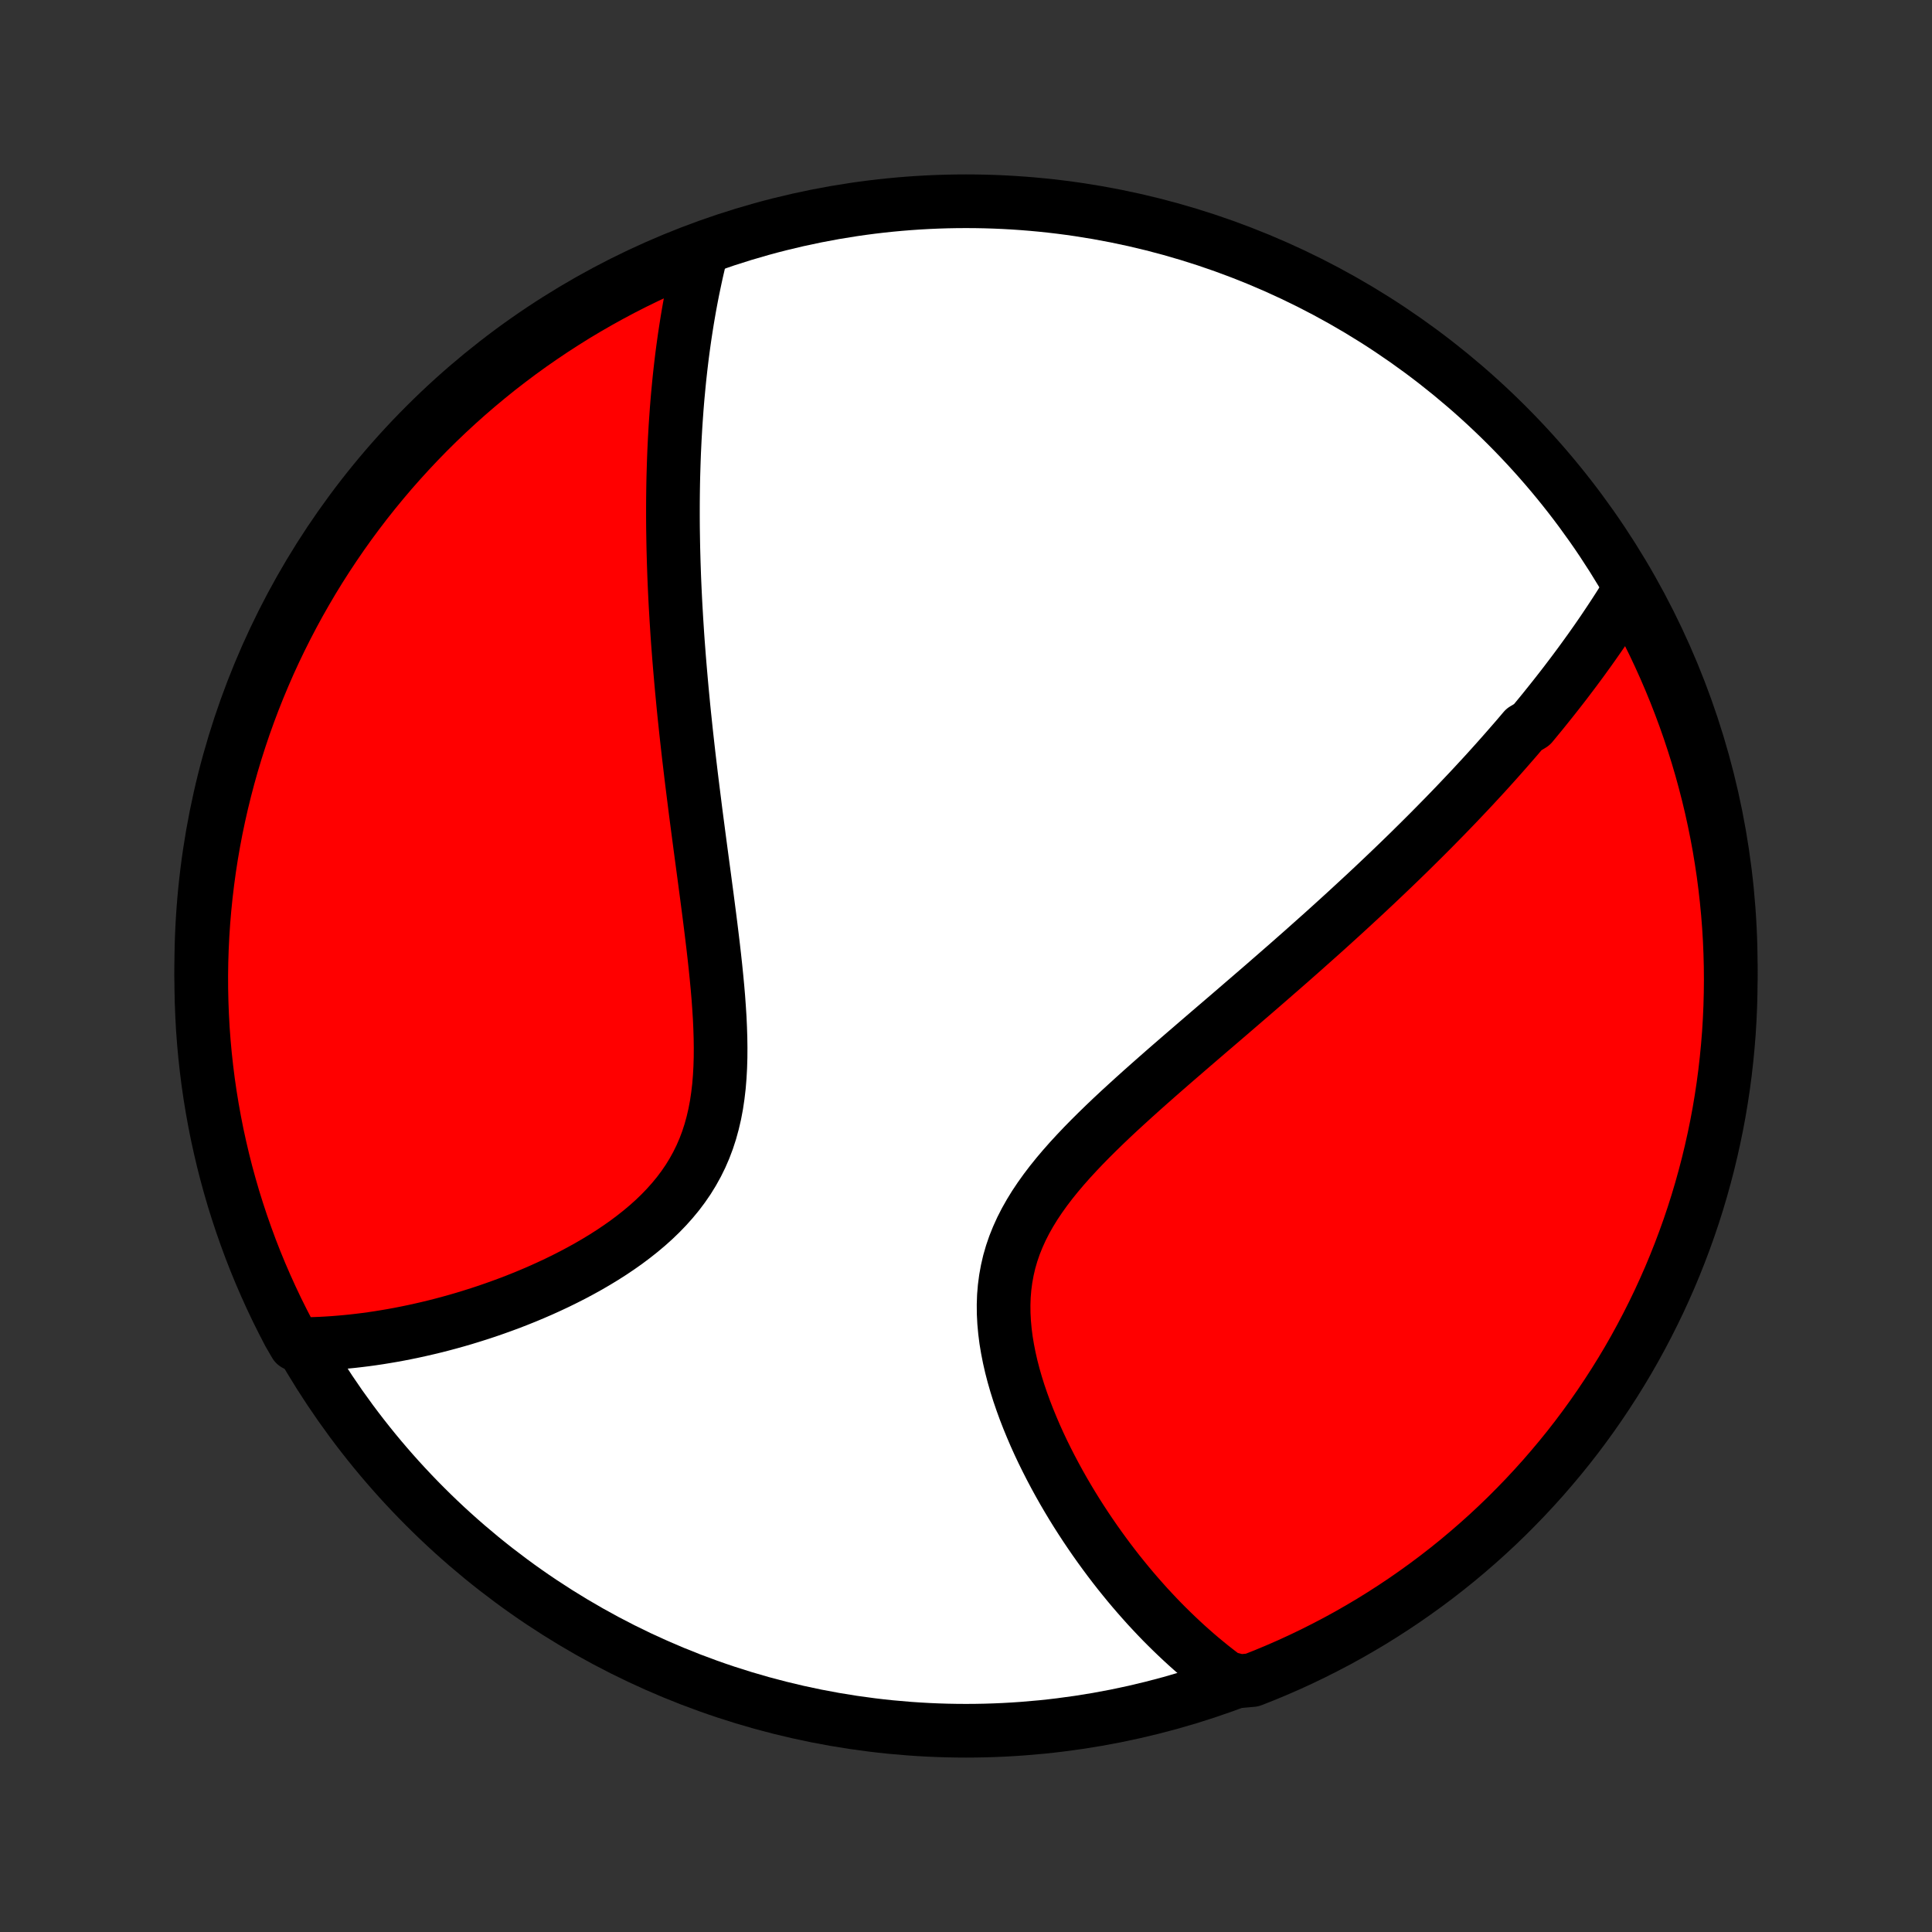 <?xml version="1.0" encoding="utf-8" standalone="no"?>
<!DOCTYPE svg PUBLIC "-//W3C//DTD SVG 1.1//EN"
  "http://www.w3.org/Graphics/SVG/1.1/DTD/svg11.dtd">
<!-- Created with matplotlib (http://matplotlib.org/) -->
<svg height="72pt" version="1.1" viewBox="0 0 72 72" width="72pt" xmlns="http://www.w3.org/2000/svg" xmlns:xlink="http://www.w3.org/1999/xlink">
 <rect x="0" y="0" width="72" height="72" fill="#333333" stroke="none"/>
 <defs>
  <style type="text/css">
*{stroke-linecap:butt;stroke-linejoin:round;}
  </style>
 </defs>
 <g id="figure_1">
  <g id="patch_1">
   <path d="
M0 72
L72 72
L72 0
L0 0
z
" style="fill:none;"/>
  </g>
  <g id="axes_1">
   <g id="PatchCollection_1">
    <defs>
     <path d="
M36 -7.5
C43.558 -7.5 50.808 -10.503 56.153 -15.848
C61.497 -21.192 64.5 -28.442 64.5 -36
C64.5 -43.558 61.497 -50.808 56.153 -56.153
C50.808 -61.497 43.558 -64.5 36 -64.5
C28.442 -64.5 21.192 -61.497 15.848 -56.153
C10.503 -50.808 7.5 -43.558 7.5 -36
C7.5 -28.442 10.503 -21.192 15.848 -15.848
C21.192 -10.503 28.442 -7.5 36 -7.5
z
" id="C0_0_a811fe30f3"/>
     <path d="
M60.69 -49.96
L60.574 -49.772
L60.456 -49.585
L60.338 -49.398
L60.219 -49.213
L60.099 -49.029
L59.978 -48.846
L59.856 -48.664
L59.734 -48.482
L59.61 -48.302
L59.486 -48.123
L59.36 -47.944
L59.234 -47.766
L59.106 -47.589
L58.978 -47.412
L58.849 -47.236
L58.719 -47.061
L58.588 -46.886
L58.456 -46.712
L58.324 -46.538
L58.19 -46.365
L58.055 -46.192
L57.92 -46.02
L57.783 -45.848
L57.645 -45.676
L57.507 -45.504
L57.367 -45.333
L57.226 -45.162
L57.085 -44.991
L56.797 -44.82
L56.652 -44.649
L56.506 -44.478
L56.358 -44.308
L56.209 -44.137
L56.059 -43.966
L55.908 -43.795
L55.755 -43.623
L55.601 -43.452
L55.446 -43.28
L55.289 -43.108
L55.13 -42.936
L54.97 -42.763
L54.809 -42.59
L54.646 -42.417
L54.481 -42.243
L54.315 -42.068
L54.147 -41.893
L53.977 -41.717
L53.806 -41.541
L53.632 -41.364
L53.457 -41.186
L53.28 -41.007
L53.101 -40.828
L52.92 -40.648
L52.737 -40.467
L52.552 -40.284
L52.364 -40.101
L52.175 -39.917
L51.983 -39.732
L51.789 -39.546
L51.593 -39.359
L51.395 -39.171
L51.194 -38.981
L50.99 -38.79
L50.784 -38.598
L50.575 -38.405
L50.364 -38.21
L50.151 -38.014
L49.934 -37.816
L49.716 -37.618
L49.494 -37.417
L49.27 -37.215
L49.042 -37.012
L48.812 -36.807
L48.58 -36.6
L48.344 -36.392
L48.106 -36.182
L47.865 -35.971
L47.621 -35.758
L47.374 -35.543
L47.125 -35.326
L46.873 -35.108
L46.618 -34.888
L46.36 -34.666
L46.1 -34.442
L45.838 -34.216
L45.573 -33.989
L45.306 -33.76
L45.036 -33.529
L44.765 -33.296
L44.492 -33.061
L44.217 -32.824
L43.941 -32.586
L43.663 -32.345
L43.385 -32.103
L43.106 -31.858
L42.827 -31.612
L42.548 -31.364
L42.269 -31.113
L41.992 -30.861
L41.715 -30.607
L41.441 -30.351
L41.169 -30.092
L40.901 -29.831
L40.636 -29.568
L40.376 -29.303
L40.122 -29.035
L39.873 -28.765
L39.632 -28.492
L39.399 -28.217
L39.174 -27.938
L38.96 -27.657
L38.756 -27.372
L38.564 -27.085
L38.385 -26.794
L38.219 -26.5
L38.067 -26.202
L37.93 -25.9
L37.808 -25.596
L37.702 -25.287
L37.612 -24.976
L37.539 -24.661
L37.481 -24.343
L37.439 -24.023
L37.412 -23.7
L37.401 -23.374
L37.404 -23.047
L37.421 -22.719
L37.451 -22.39
L37.493 -22.06
L37.548 -21.73
L37.613 -21.4
L37.688 -21.071
L37.773 -20.743
L37.867 -20.416
L37.969 -20.091
L38.079 -19.769
L38.195 -19.449
L38.318 -19.132
L38.447 -18.818
L38.58 -18.507
L38.719 -18.199
L38.862 -17.896
L39.01 -17.596
L39.161 -17.3
L39.315 -17.009
L39.472 -16.722
L39.632 -16.439
L39.795 -16.16
L39.959 -15.887
L40.126 -15.617
L40.295 -15.353
L40.465 -15.093
L40.637 -14.838
L40.81 -14.587
L40.984 -14.342
L41.159 -14.101
L41.335 -13.864
L41.512 -13.632
L41.689 -13.405
L41.868 -13.183
L42.046 -12.965
L42.226 -12.751
L42.406 -12.542
L42.586 -12.338
L42.766 -12.137
L42.947 -11.942
L43.128 -11.75
L43.309 -11.562
L43.491 -11.379
L43.673 -11.2
L43.855 -11.025
L44.037 -10.854
L44.219 -10.686
L44.402 -10.523
L44.584 -10.363
L44.767 -10.207
L44.951 -10.055
L45.134 -9.906
L45.318 -9.761
L45.502 -9.62
L45.686 -9.482
L46.2 -9.347
L46.663 -9.388
L47.123 -9.57
L47.579 -9.76
L48.032 -9.958
L48.481 -10.164
L48.926 -10.378
L49.367 -10.6
L49.805 -10.829
L50.238 -11.066
L50.666 -11.311
L51.091 -11.563
L51.51 -11.823
L51.925 -12.09
L52.335 -12.364
L52.74 -12.646
L53.141 -12.935
L53.535 -13.23
L53.925 -13.533
L54.309 -13.842
L54.687 -14.159
L55.06 -14.482
L55.427 -14.811
L55.788 -15.147
L56.143 -15.489
L56.491 -15.838
L56.834 -16.192
L57.17 -16.553
L57.5 -16.919
L57.823 -17.292
L58.14 -17.67
L58.45 -18.053
L58.753 -18.442
L59.049 -18.837
L59.338 -19.237
L59.62 -19.642
L59.894 -20.051
L60.162 -20.466
L60.422 -20.885
L60.675 -21.309
L60.92 -21.738
L61.157 -22.171
L61.387 -22.608
L61.609 -23.049
L61.824 -23.494
L62.03 -23.943
L62.229 -24.395
L62.419 -24.851
L62.602 -25.311
L62.776 -25.773
L62.943 -26.239
L63.101 -26.708
L63.251 -27.18
L63.392 -27.654
L63.525 -28.131
L63.65 -28.61
L63.766 -29.091
L63.874 -29.575
L63.974 -30.061
L64.065 -30.548
L64.147 -31.037
L64.221 -31.528
L64.286 -32.02
L64.342 -32.513
L64.39 -33.007
L64.43 -33.502
L64.46 -33.998
L64.482 -34.494
L64.495 -34.991
L64.5 -35.489
L64.496 -35.986
L64.483 -36.483
L64.462 -36.98
L64.432 -37.477
L64.393 -37.974
L64.345 -38.47
L64.289 -38.965
L64.225 -39.459
L64.151 -39.953
L64.07 -40.444
L63.979 -40.935
L63.88 -41.424
L63.773 -41.912
L63.657 -42.397
L63.532 -42.881
L63.4 -43.363
L63.259 -43.842
L63.109 -44.319
L62.952 -44.794
L62.786 -45.265
L62.612 -45.734
L62.43 -46.2
L62.24 -46.663
L62.042 -47.123
L61.836 -47.579
L61.622 -48.032
L61.4 -48.481
L61.171 -48.926
z
" id="C0_1_3cfc6e65c7"/>
     <path d="
M26.16 -62.7
L26.105 -62.481
L26.052 -62.263
L26.001 -62.044
L25.951 -61.826
L25.904 -61.608
L25.858 -61.39
L25.813 -61.172
L25.77 -60.953
L25.729 -60.735
L25.689 -60.517
L25.651 -60.298
L25.614 -60.08
L25.579 -59.861
L25.545 -59.642
L25.512 -59.423
L25.481 -59.204
L25.451 -58.985
L25.422 -58.765
L25.395 -58.544
L25.369 -58.324
L25.344 -58.103
L25.32 -57.881
L25.298 -57.659
L25.277 -57.436
L25.256 -57.213
L25.237 -56.989
L25.219 -56.764
L25.203 -56.539
L25.187 -56.313
L25.172 -56.086
L25.159 -55.858
L25.146 -55.629
L25.135 -55.399
L25.124 -55.168
L25.115 -54.936
L25.107 -54.703
L25.1 -54.468
L25.093 -54.233
L25.088 -53.996
L25.084 -53.758
L25.081 -53.518
L25.079 -53.277
L25.078 -53.034
L25.078 -52.79
L25.079 -52.544
L25.081 -52.296
L25.085 -52.047
L25.089 -51.796
L25.094 -51.543
L25.101 -51.288
L25.108 -51.031
L25.117 -50.772
L25.126 -50.511
L25.137 -50.247
L25.149 -49.982
L25.162 -49.714
L25.176 -49.444
L25.192 -49.171
L25.208 -48.896
L25.226 -48.619
L25.244 -48.339
L25.264 -48.056
L25.286 -47.77
L25.308 -47.482
L25.332 -47.191
L25.357 -46.898
L25.383 -46.601
L25.41 -46.301
L25.439 -45.999
L25.468 -45.693
L25.499 -45.385
L25.532 -45.073
L25.565 -44.758
L25.6 -44.441
L25.636 -44.12
L25.673 -43.795
L25.712 -43.468
L25.751 -43.138
L25.792 -42.804
L25.834 -42.468
L25.877 -42.128
L25.92 -41.785
L25.965 -41.439
L26.011 -41.09
L26.057 -40.739
L26.104 -40.384
L26.152 -40.026
L26.2 -39.667
L26.249 -39.304
L26.297 -38.939
L26.346 -38.572
L26.394 -38.203
L26.442 -37.832
L26.489 -37.459
L26.535 -37.084
L26.58 -36.709
L26.623 -36.332
L26.664 -35.955
L26.702 -35.578
L26.738 -35.2
L26.77 -34.823
L26.797 -34.446
L26.821 -34.071
L26.838 -33.697
L26.85 -33.325
L26.855 -32.956
L26.853 -32.59
L26.842 -32.227
L26.822 -31.868
L26.793 -31.514
L26.752 -31.165
L26.701 -30.821
L26.637 -30.483
L26.56 -30.152
L26.471 -29.828
L26.368 -29.511
L26.251 -29.201
L26.12 -28.899
L25.975 -28.605
L25.817 -28.32
L25.646 -28.042
L25.461 -27.773
L25.265 -27.512
L25.056 -27.259
L24.837 -27.014
L24.608 -26.777
L24.369 -26.547
L24.122 -26.326
L23.867 -26.112
L23.605 -25.905
L23.338 -25.705
L23.064 -25.512
L22.787 -25.326
L22.505 -25.146
L22.22 -24.973
L21.933 -24.806
L21.643 -24.645
L21.352 -24.49
L21.059 -24.341
L20.766 -24.197
L20.472 -24.059
L20.179 -23.926
L19.886 -23.799
L19.593 -23.676
L19.301 -23.559
L19.011 -23.446
L18.721 -23.339
L18.434 -23.236
L18.148 -23.137
L17.863 -23.043
L17.581 -22.954
L17.301 -22.868
L17.023 -22.787
L16.747 -22.71
L16.474 -22.637
L16.203 -22.568
L15.934 -22.503
L15.668 -22.442
L15.405 -22.384
L15.143 -22.33
L14.885 -22.279
L14.628 -22.232
L14.375 -22.189
L14.124 -22.148
L13.875 -22.111
L13.629 -22.077
L13.385 -22.047
L13.143 -22.019
L12.904 -21.995
L12.668 -21.974
L12.433 -21.955
L12.201 -21.94
L11.971 -21.927
L11.743 -21.918
L11.518 -21.911
L11.002 -21.907
L10.767 -22.312
L10.54 -22.751
L10.32 -23.193
L10.108 -23.64
L9.904 -24.09
L9.708 -24.543
L9.52 -25
L9.34 -25.461
L9.169 -25.925
L9.005 -26.392
L8.85 -26.861
L8.702 -27.334
L8.564 -27.809
L8.433 -28.287
L8.311 -28.767
L8.198 -29.249
L8.092 -29.733
L7.996 -30.219
L7.908 -30.707
L7.828 -31.197
L7.757 -31.688
L7.695 -32.18
L7.641 -32.674
L7.596 -33.168
L7.559 -33.663
L7.532 -34.16
L7.513 -34.656
L7.502 -35.153
L7.5 -35.651
L7.507 -36.148
L7.523 -36.645
L7.547 -37.142
L7.58 -37.639
L7.622 -38.136
L7.672 -38.631
L7.731 -39.126
L7.798 -39.62
L7.874 -40.113
L7.959 -40.605
L8.052 -41.095
L8.154 -41.583
L8.264 -42.07
L8.383 -42.555
L8.51 -43.038
L8.645 -43.519
L8.789 -43.998
L8.941 -44.474
L9.101 -44.948
L9.27 -45.419
L9.446 -45.886
L9.631 -46.352
L9.824 -46.813
L10.024 -47.272
L10.233 -47.727
L10.45 -48.179
L10.674 -48.626
L10.906 -49.07
L11.145 -49.51
L11.393 -49.946
L11.647 -50.378
L11.909 -50.805
L12.179 -51.228
L12.456 -51.646
L12.739 -52.059
L13.03 -52.468
L13.328 -52.871
L13.633 -53.27
L13.945 -53.663
L14.263 -54.05
L14.588 -54.433
L14.92 -54.809
L15.258 -55.18
L15.602 -55.545
L15.952 -55.904
L16.309 -56.257
L16.672 -56.604
L17.04 -56.944
L17.414 -57.278
L17.794 -57.606
L18.18 -57.927
L18.57 -58.242
L18.967 -58.549
L19.368 -58.85
L19.774 -59.144
L20.186 -59.43
L20.602 -59.71
L21.023 -59.982
L21.448 -60.248
L21.878 -60.505
L22.312 -60.755
L22.751 -60.998
L23.193 -61.233
L23.64 -61.461
L24.09 -61.68
L24.543 -61.892
L25 -62.096
L25.461 -62.292
z
" id="C0_2_060472eb32"/>
    </defs>
    <g clip-path="url(#p1bffca34e9)">
     <use style="fill:#ffffff;stroke:#000000;stroke-width:2.0;" x="0.0" xlink:href="#C0_0_a811fe30f3" y="72.0"/>
    </g>
    <g clip-path="url(#p1bffca34e9)">
     <use style="fill:#ff0000;stroke:#000000;stroke-width:2.0;" x="0.0" xlink:href="#C0_1_3cfc6e65c7" y="72.0"/>
    </g>
    <g clip-path="url(#p1bffca34e9)">
     <use style="fill:#ff0000;stroke:#000000;stroke-width:2.0;" x="0.0" xlink:href="#C0_2_060472eb32" y="72.0"/>
    </g>
   </g>
  </g>
 </g>
 <defs>
  <clipPath id="p1bffca34e9">
   <rect height="72.0" width="72.0" x="0.0" y="0.0"/>
  </clipPath>
 </defs>
</svg>
